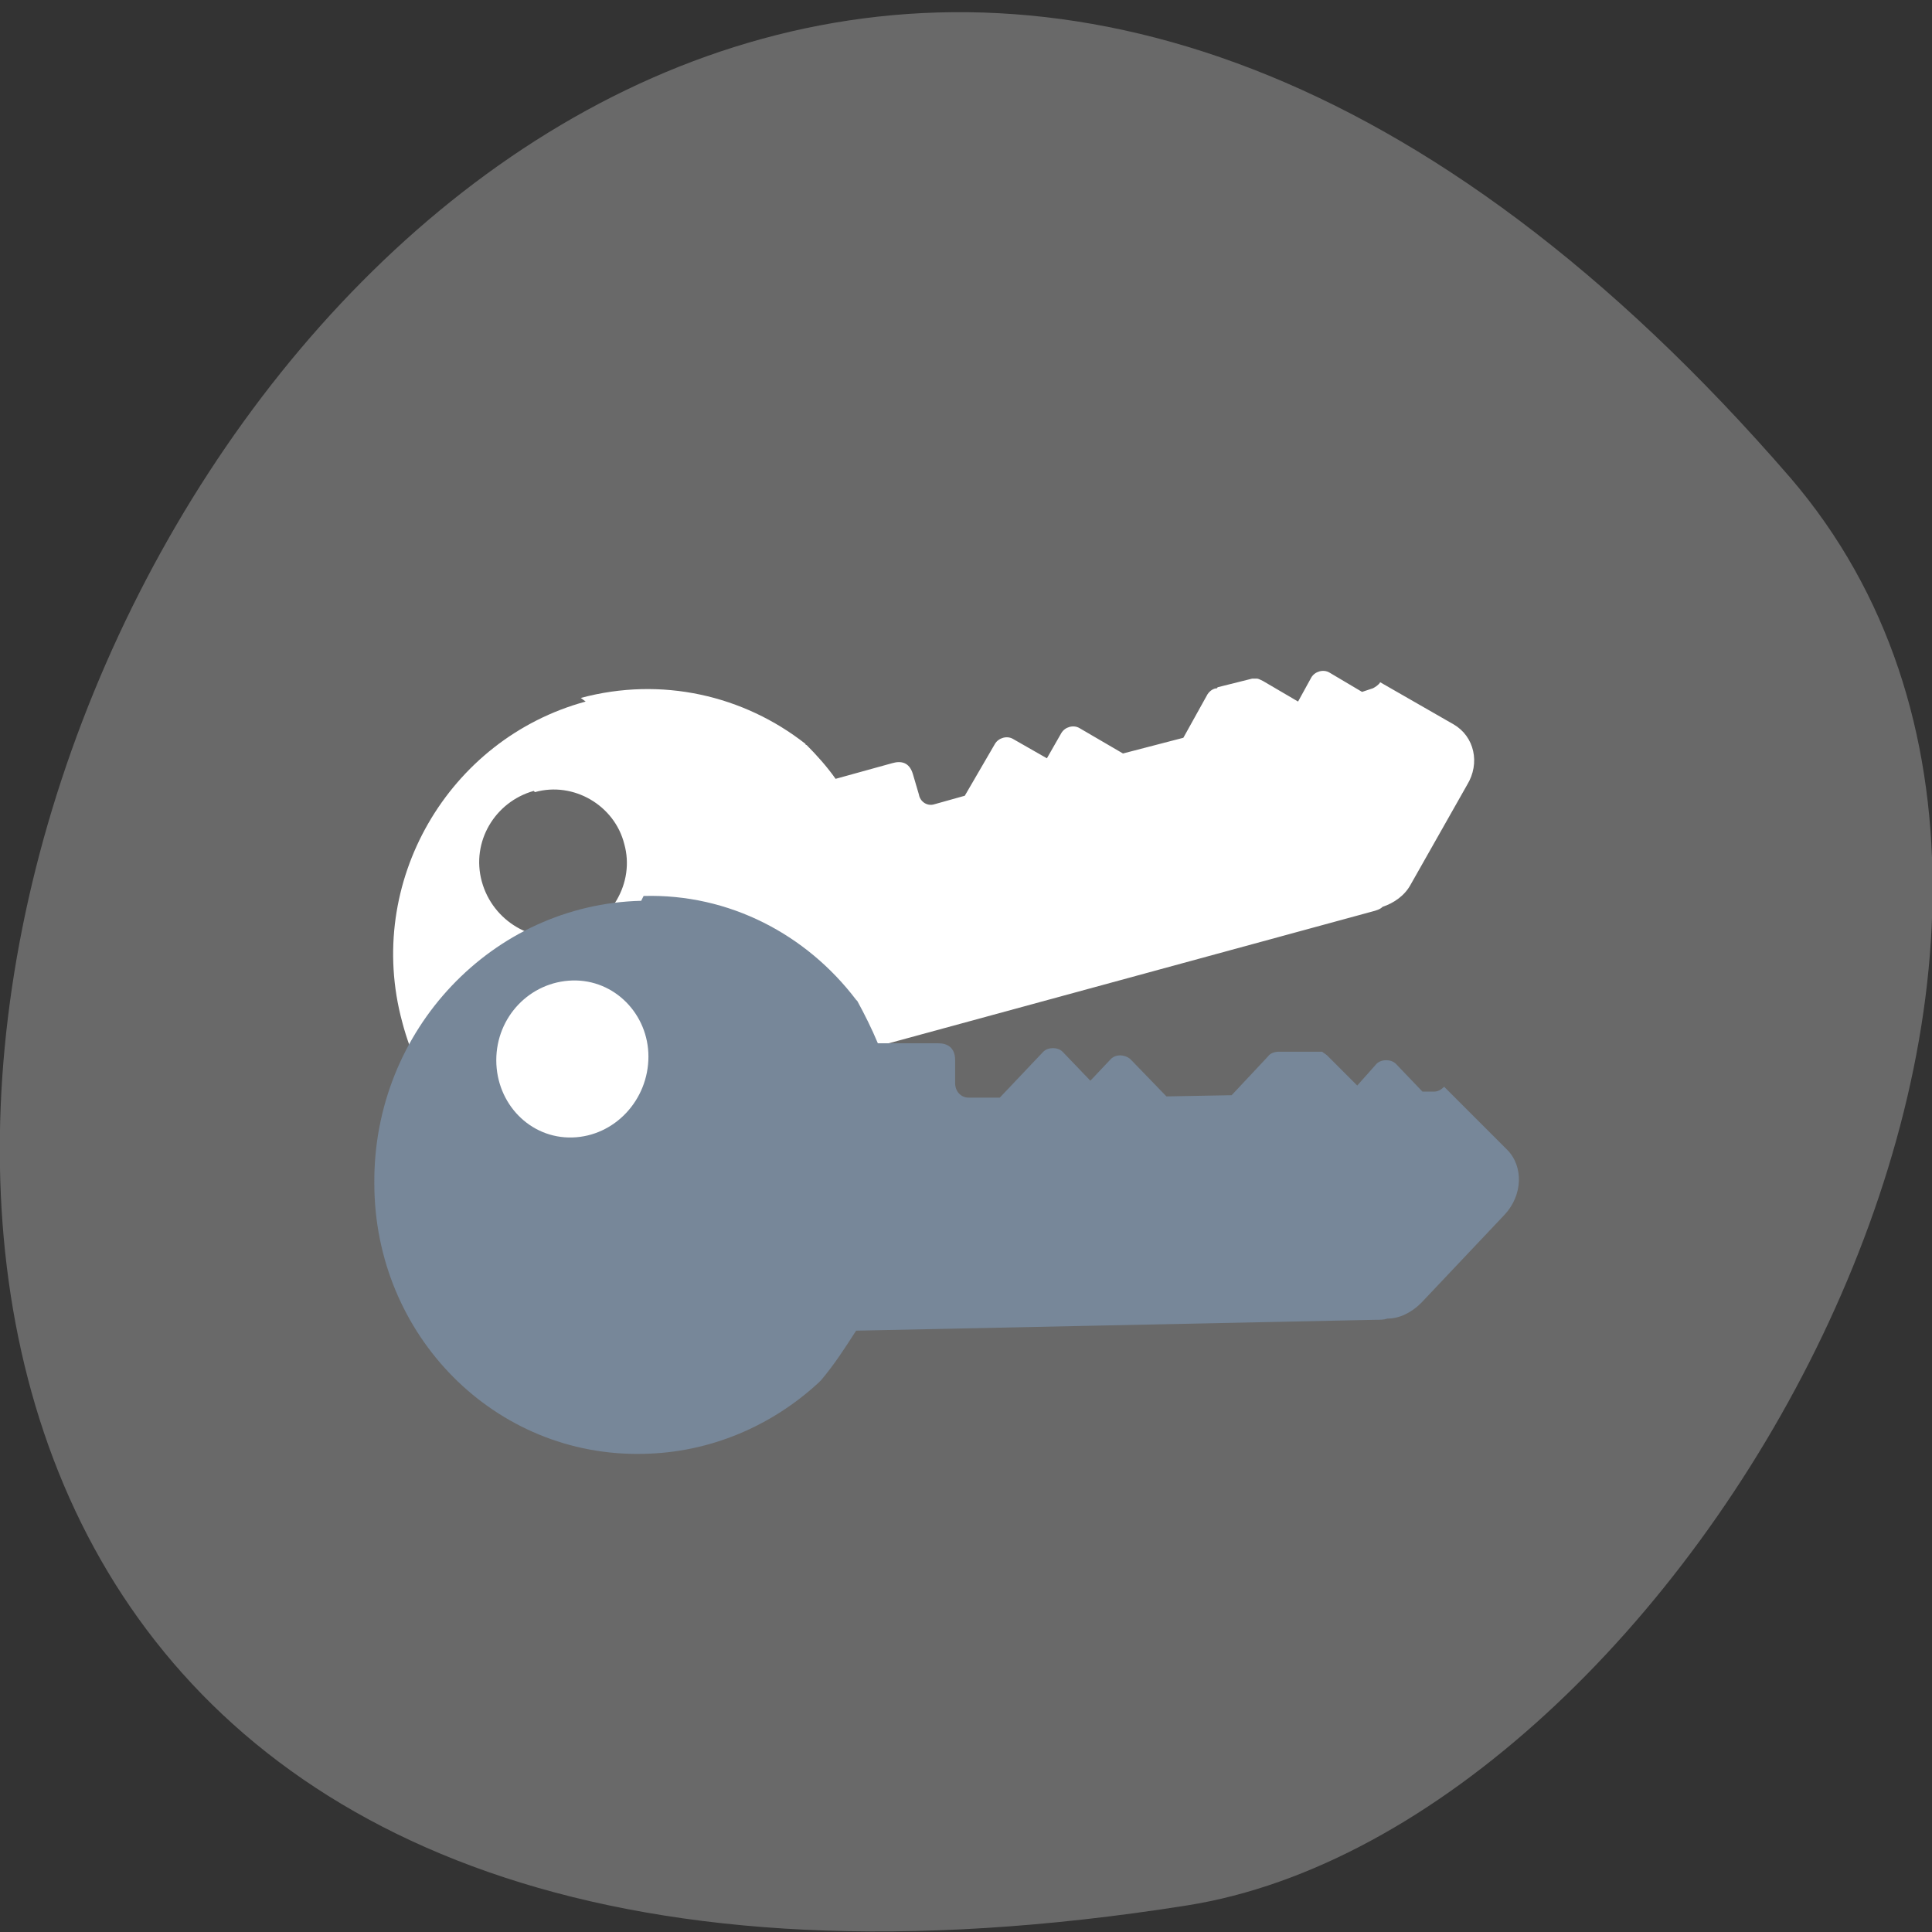 <svg xmlns="http://www.w3.org/2000/svg" viewBox="0 0 16 16"><rect x="0" y="0" width="16" height="16" fill="#333333" stroke="none"/><path d="m 14.83 3.96 c -12.1 -13.99 -23.71 14.78 -5 11.82 c 4.1 -0.65 8.27 -8 5 -11.82" style="fill:#696969"/><path d="m 4.85 5.81 c -1.14 0.31 -1.83 1.5 -1.52 2.65 c 0.3 1.16 1.48 1.84 2.63 1.53 c 0.52 -0.14 0.94 -0.46 1.21 -0.87 c 0.01 -0.02 0.02 -0.02 0.02 -0.03 c 0.07 -0.14 0.13 -0.29 0.17 -0.45 l 4 -1.09 c 0.04 -0.01 0.07 -0.02 0.09 -0.04 c 0.09 -0.03 0.18 -0.09 0.23 -0.18 l 0.47 -0.83 c 0.11 -0.18 0.06 -0.4 -0.11 -0.5 l -0.61 -0.35 c -0.01 0.02 -0.04 0.04 -0.06 0.05 l -0.09 0.03 l -0.27 -0.16 c -0.05 -0.03 -0.12 -0.01 -0.15 0.04 l -0.11 0.2 l -0.29 -0.17 c -0.02 -0.01 -0.04 -0.02 -0.05 -0.02 c 0 0 -0.01 0 -0.02 0 c -0.01 0 -0.02 0 -0.02 0 l -0.28 0.07 c 0 0 -0.01 0 -0.01 0.01 c -0.03 0 -0.06 0.02 -0.08 0.05 l -0.2 0.36 l -0.5 0.13 l -0.36 -0.21 c -0.05 -0.03 -0.12 -0.01 -0.15 0.04 l -0.12 0.21 l -0.28 -0.16 c -0.05 -0.03 -0.12 -0.01 -0.15 0.04 l -0.25 0.43 l -0.25 0.07 c -0.06 0.02 -0.12 -0.02 -0.13 -0.08 l -0.05 -0.17 c -0.03 -0.1 -0.1 -0.11 -0.17 -0.09 l -0.47 0.13 c -0.07 -0.1 -0.16 -0.2 -0.24 -0.28 c 0 0 -0.01 0 -0.01 -0.01 c -0.51 -0.4 -1.19 -0.56 -1.86 -0.38 m -0.38 0.78 c 0.32 -0.09 0.66 0.11 0.74 0.43 c 0.09 0.32 -0.11 0.66 -0.43 0.75 c -0.32 0.09 -0.66 -0.11 -0.75 -0.44 c -0.09 -0.33 0.11 -0.66 0.43 -0.75" style="fill:#fff"/><path d="m 5.31 7.46 c -1.23 0.03 -2.22 1.07 -2.21 2.34 c 0 1.26 1 2.27 2.23 2.24 c 0.55 -0.01 1.06 -0.23 1.45 -0.59 c 0.01 -0.01 0.02 -0.02 0.02 -0.02 c 0.11 -0.13 0.2 -0.27 0.29 -0.41 l 4.3 -0.09 c 0.04 0 0.07 0 0.1 -0.01 c 0.1 0 0.2 -0.05 0.28 -0.13 l 0.69 -0.73 c 0.15 -0.16 0.16 -0.4 0.02 -0.54 l -0.52 -0.52 c -0.02 0.02 -0.05 0.04 -0.08 0.04 h -0.1 l -0.22 -0.23 c -0.04 -0.04 -0.12 -0.04 -0.16 0 l -0.16 0.18 l -0.25 -0.25 c -0.01 -0.01 -0.03 -0.02 -0.04 -0.03 c 0 0 -0.01 0 -0.02 0 c -0.01 0 -0.02 0 -0.03 0 h -0.3 c 0 0 -0.01 0 -0.01 0 c -0.03 0 -0.07 0.01 -0.09 0.04 l -0.3 0.32 l -0.54 0.01 l -0.3 -0.31 c -0.05 -0.04 -0.12 -0.04 -0.16 0 l -0.17 0.18 l -0.23 -0.24 c -0.04 -0.04 -0.12 -0.04 -0.16 0 l -0.36 0.38 h -0.26 c -0.06 0 -0.11 -0.05 -0.11 -0.12 v -0.19 c 0 -0.11 -0.07 -0.14 -0.14 -0.14 h -0.5 c -0.05 -0.12 -0.11 -0.24 -0.17 -0.35 c 0 0 -0.01 -0.01 -0.01 -0.01 c -0.41 -0.54 -1.05 -0.88 -1.76 -0.86 m -0.59 0.7 c 0.35 -0.01 0.63 0.28 0.63 0.63 c 0 0.36 -0.28 0.66 -0.63 0.67 c -0.35 0.01 -0.63 -0.28 -0.63 -0.64 c 0 -0.36 0.28 -0.65 0.63 -0.66" style="fill:#778799"/></svg>